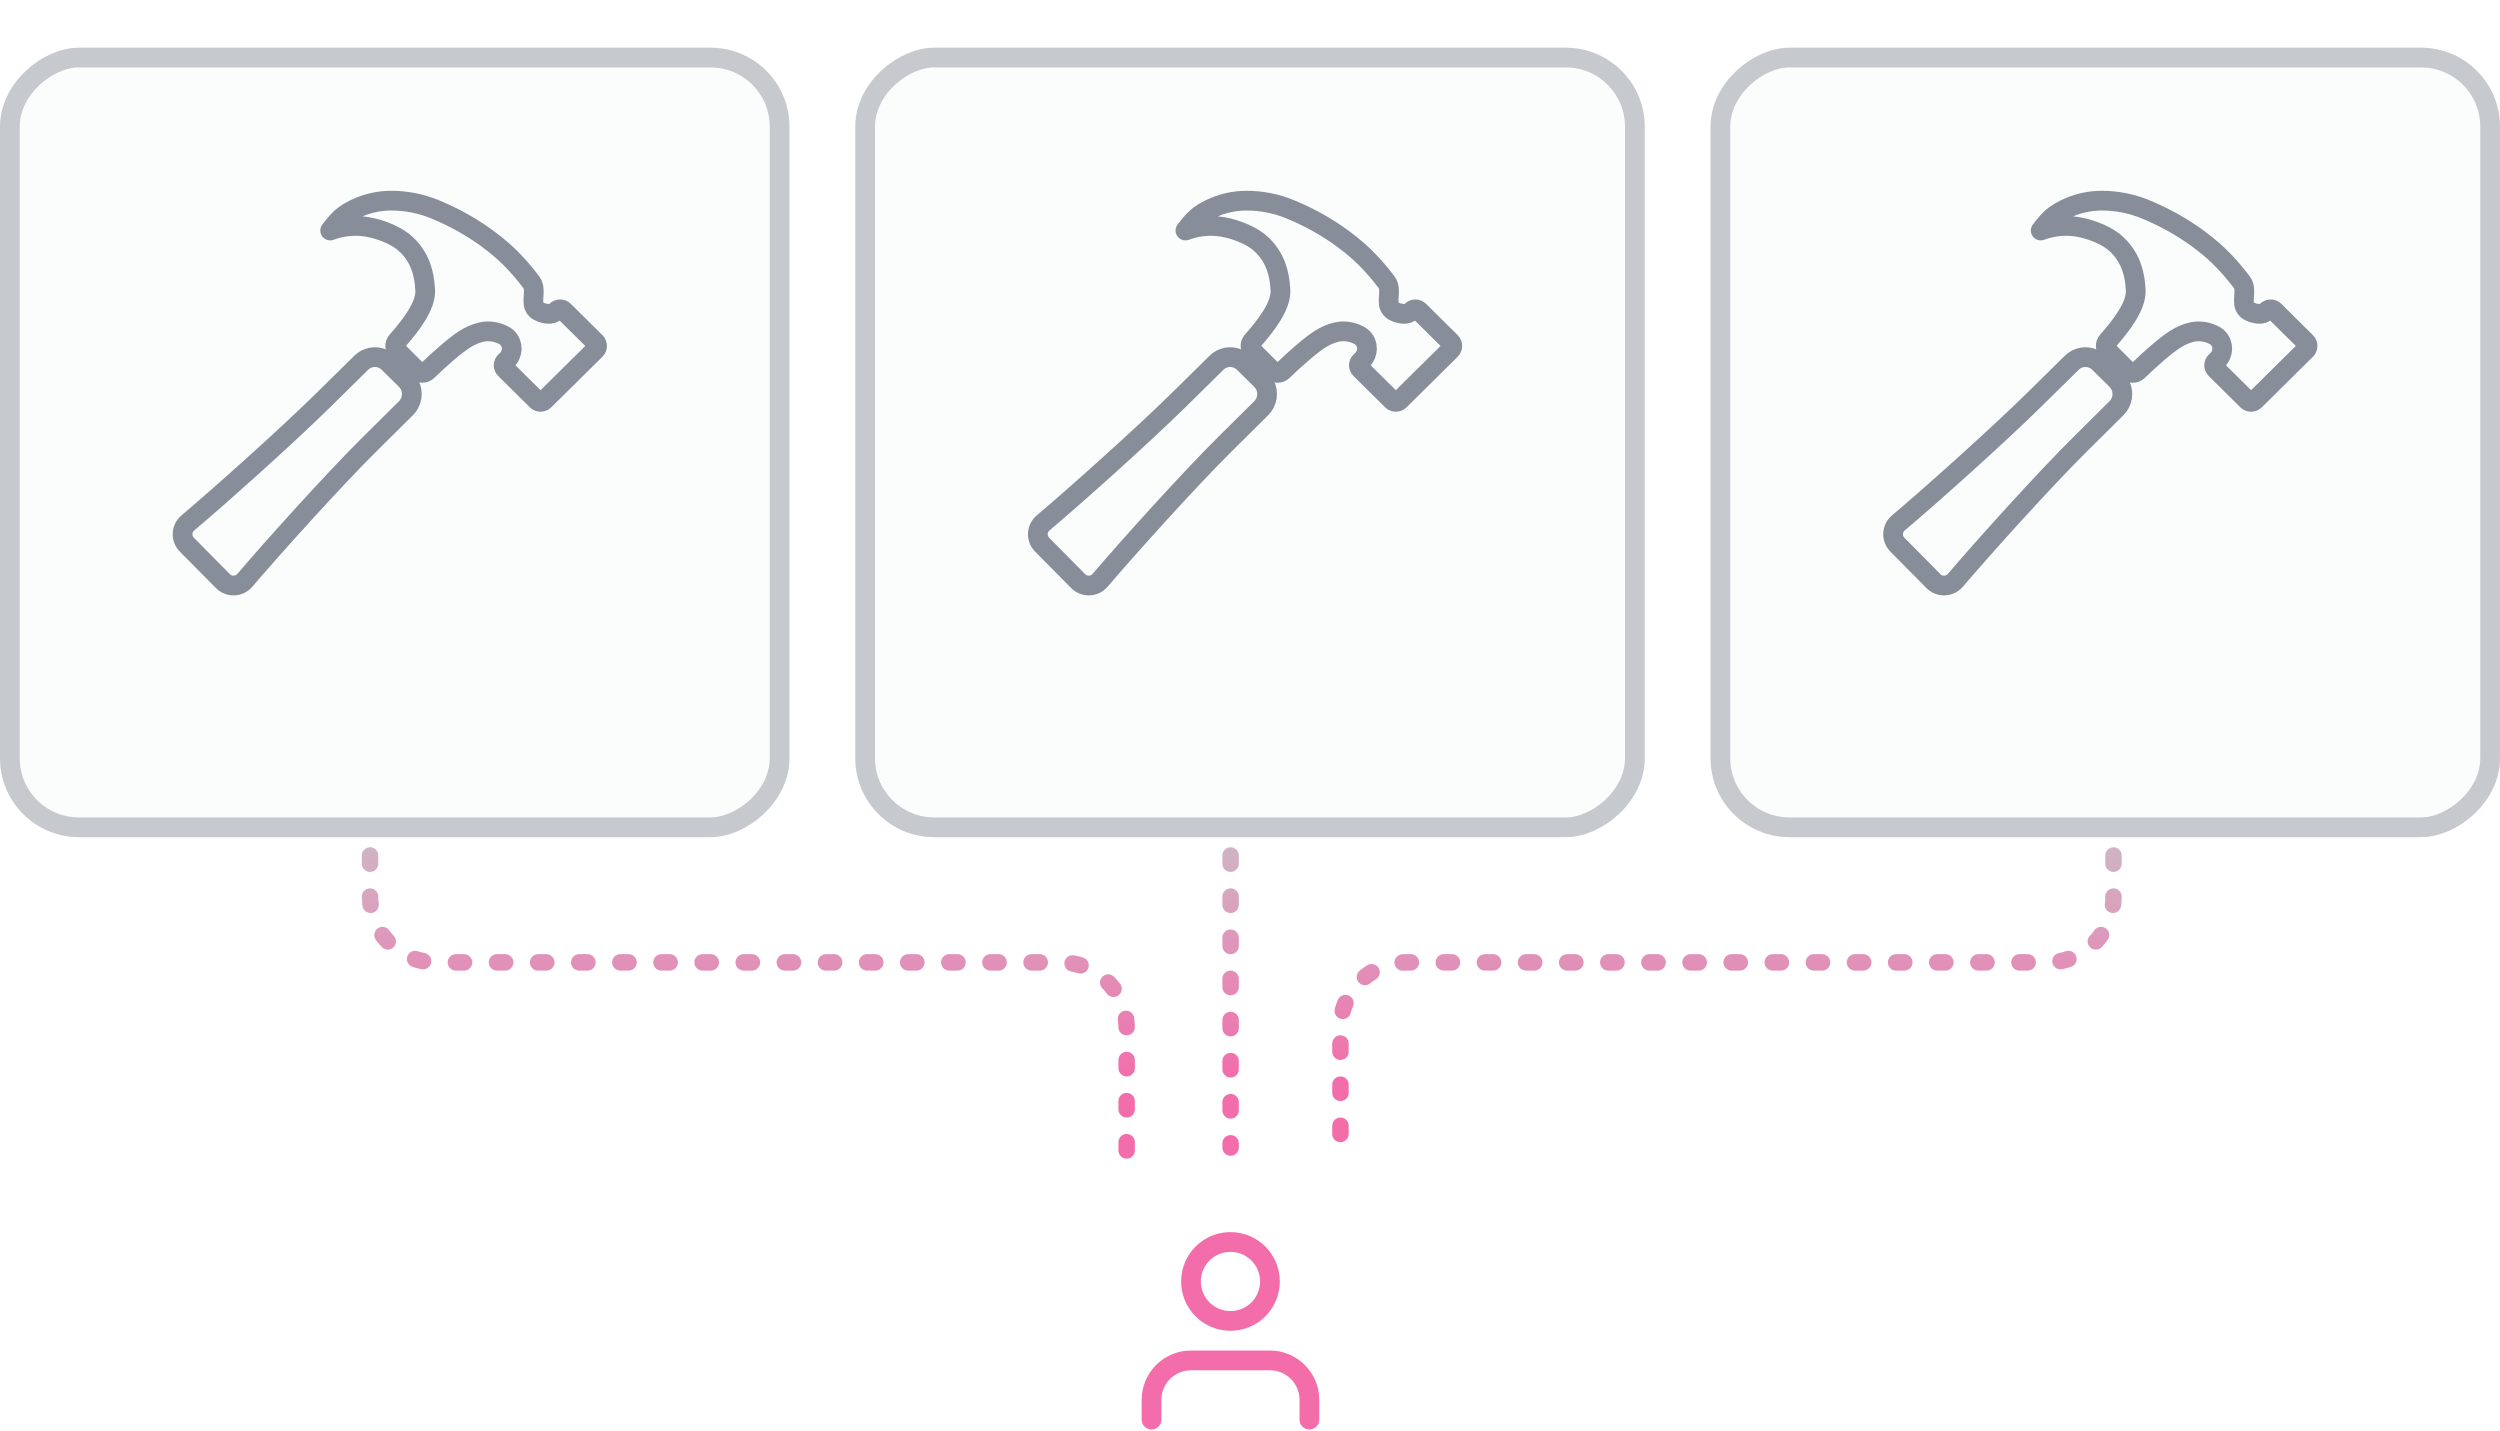 <svg width="304" height="174" viewBox="0 0 304 174" fill="none" xmlns="http://www.w3.org/2000/svg">
<g clip-path="url(#clip0_525_18702)">
<path d="M159.224 172.624V170.224C159.224 168.951 158.719 167.731 157.819 166.83C156.918 165.93 155.697 165.424 154.424 165.424H144.824C143.551 165.424 142.33 165.93 141.43 166.83C140.53 167.731 140.024 168.951 140.024 170.224V172.624" stroke="#F26DAA" stroke-width="2.4" stroke-linecap="round" stroke-linejoin="round"/>
<path d="M149.624 160.625C152.275 160.625 154.424 158.476 154.424 155.825C154.424 153.174 152.275 151.025 149.624 151.025C146.973 151.025 144.824 153.174 144.824 155.825C144.824 158.476 146.973 160.625 149.624 160.625Z" stroke="#F26DAA" stroke-width="2.4" stroke-linecap="round" stroke-linejoin="round"/>
<path d="M257 94.025L257 109.025C257 113.443 253.418 117.025 249 117.025L171 117.025C166.582 117.025 163 120.606 163 125.025L163 140.025" stroke="url(#paint0_linear_525_18702)" stroke-width="2" stroke-linecap="round" stroke-dasharray="1 4"/>
<path d="M45 94.025L45 109.025C45 113.443 48.582 117.025 53 117.025L129 117.025C133.418 117.025 137 120.606 137 125.025L137 140.025" stroke="url(#paint1_linear_525_18702)" stroke-width="2" stroke-linecap="round" stroke-dasharray="1 4"/>
<path d="M149.641 94.025L149.641 139.54" stroke="url(#paint2_linear_525_18702)" stroke-width="2" stroke-linecap="round" stroke-dasharray="1 4"/>
<g filter="url(#filter0_d_525_18702)">
<rect x="104" y="97" width="96" height="96" rx="9.6" transform="rotate(-90 104 97)" fill="#FBFCFC"/>
<rect x="105.2" y="95.8" width="93.6" height="93.6" rx="8.4" transform="rotate(-90 105.2 95.8)" stroke="#C6C9CE" stroke-width="2.4"/>
</g>
<path d="M153.809 46.792C153.685 46.567 153.531 46.36 153.35 46.177L151.287 44.142C151.075 43.926 150.825 43.752 150.549 43.628C150.115 43.435 149.633 43.377 149.165 43.463C148.698 43.548 148.268 43.773 147.931 44.108C147.215 44.813 145.906 46.097 143.543 48.431C139.026 52.9 130.638 60.39 126.845 63.584C126.653 63.744 126.498 63.942 126.387 64.165C126.276 64.388 126.213 64.632 126.202 64.881C126.19 65.13 126.23 65.378 126.32 65.611C126.41 65.844 126.546 66.055 126.722 66.232L131.109 70.667C131.286 70.844 131.497 70.983 131.73 71.074C131.963 71.166 132.212 71.208 132.462 71.199C132.712 71.189 132.958 71.128 133.183 71.02C133.408 70.911 133.609 70.757 133.772 70.567C137.061 66.701 144.604 58.307 149.07 53.894C151.364 51.638 152.649 50.342 153.377 49.627C153.738 49.26 153.974 48.788 154.052 48.279C154.129 47.77 154.044 47.25 153.809 46.792ZM176.421 41.618L172.561 37.794C172.502 37.735 172.432 37.689 172.355 37.658C172.277 37.627 172.194 37.613 172.111 37.615C172.028 37.614 171.945 37.629 171.868 37.66C171.791 37.69 171.721 37.736 171.661 37.794C171.522 37.934 171.353 38.039 171.167 38.103C170.981 38.167 170.782 38.187 170.587 38.162C170.083 38.107 169.546 37.95 169.2 37.615C168.412 36.844 169.323 35.325 168.63 34.353C167.838 33.29 166.971 32.285 166.033 31.348C165.239 30.561 162.118 27.583 156.86 25.439C155.182 24.752 153.386 24.399 151.573 24.4C148.609 24.4 146.33 25.723 145.499 26.482C144.837 27.081 144.149 28.031 144.149 28.031C144.546 27.886 144.952 27.766 145.365 27.671C146.225 27.487 147.107 27.43 147.983 27.503C149.734 27.648 151.843 28.47 152.975 29.358C154.798 30.82 155.582 32.776 155.705 35.3C155.795 37.178 153.991 39.547 152.28 41.48C152.13 41.65 152.051 41.871 152.059 42.098C152.067 42.325 152.163 42.54 152.325 42.698L154.715 45.086C154.881 45.25 155.105 45.343 155.339 45.346C155.573 45.348 155.798 45.258 155.968 45.097C157.535 43.578 159.465 41.895 160.56 41.221C161.654 40.547 162.537 40.357 162.961 40.311C163.795 40.231 164.632 40.412 165.357 40.831C165.485 40.903 165.602 40.993 165.704 41.099C166.43 41.836 166.387 43.042 165.648 43.769L165.423 43.981C165.364 44.039 165.318 44.108 165.286 44.183C165.254 44.259 165.238 44.34 165.238 44.422C165.238 44.504 165.254 44.586 165.286 44.661C165.318 44.737 165.364 44.806 165.423 44.863L169.282 48.688C169.341 48.746 169.412 48.792 169.489 48.822C169.566 48.853 169.649 48.867 169.732 48.865C169.9 48.868 170.061 48.804 170.182 48.688L176.421 42.518C176.536 42.397 176.6 42.236 176.6 42.068C176.6 41.901 176.536 41.74 176.421 41.618Z" stroke="#888E99" stroke-width="2.4" stroke-linecap="round" stroke-linejoin="round"/>
<g filter="url(#filter1_d_525_18702)">
<rect x="208" y="97" width="96" height="96" rx="9.6" transform="rotate(-90 208 97)" fill="#FBFCFC"/>
<rect x="209.2" y="95.8" width="93.6" height="93.6" rx="8.4" transform="rotate(-90 209.2 95.8)" stroke="#C6C9CE" stroke-width="2.4"/>
</g>
<path d="M257.809 46.792C257.685 46.567 257.531 46.36 257.35 46.177L255.287 44.142C255.075 43.926 254.825 43.752 254.549 43.628C254.115 43.435 253.633 43.377 253.165 43.463C252.698 43.548 252.268 43.773 251.931 44.108C251.215 44.813 249.906 46.097 247.543 48.431C243.026 52.9 234.638 60.39 230.845 63.584C230.653 63.744 230.498 63.942 230.387 64.165C230.276 64.388 230.213 64.632 230.202 64.881C230.19 65.13 230.23 65.378 230.32 65.611C230.41 65.844 230.546 66.055 230.722 66.232L235.109 70.667C235.286 70.844 235.497 70.983 235.73 71.074C235.963 71.166 236.212 71.208 236.462 71.199C236.712 71.189 236.958 71.128 237.183 71.02C237.408 70.911 237.609 70.757 237.772 70.567C241.061 66.701 248.604 58.307 253.07 53.894C255.364 51.638 256.649 50.342 257.377 49.627C257.738 49.26 257.974 48.788 258.052 48.279C258.129 47.77 258.044 47.25 257.809 46.792ZM280.421 41.618L276.561 37.794C276.502 37.735 276.432 37.689 276.355 37.658C276.277 37.627 276.194 37.613 276.111 37.615C276.028 37.614 275.945 37.629 275.868 37.66C275.791 37.69 275.721 37.736 275.661 37.794C275.522 37.934 275.353 38.039 275.167 38.103C274.981 38.167 274.782 38.187 274.587 38.162C274.083 38.107 273.546 37.95 273.2 37.615C272.412 36.844 273.323 35.325 272.63 34.353C271.838 33.29 270.971 32.285 270.033 31.348C269.239 30.561 266.118 27.583 260.86 25.439C259.182 24.752 257.386 24.399 255.573 24.4C252.609 24.4 250.33 25.723 249.499 26.482C248.837 27.081 248.149 28.031 248.149 28.031C248.546 27.886 248.952 27.766 249.365 27.671C250.225 27.487 251.107 27.43 251.983 27.503C253.734 27.648 255.843 28.47 256.975 29.358C258.798 30.82 259.582 32.776 259.705 35.3C259.795 37.178 257.991 39.547 256.28 41.48C256.13 41.65 256.051 41.871 256.059 42.098C256.067 42.325 256.163 42.54 256.325 42.698L258.715 45.086C258.881 45.25 259.105 45.343 259.339 45.346C259.573 45.348 259.798 45.258 259.968 45.097C261.535 43.578 263.465 41.895 264.56 41.221C265.654 40.547 266.537 40.357 266.961 40.311C267.795 40.231 268.632 40.412 269.357 40.831C269.485 40.903 269.602 40.993 269.704 41.099C270.43 41.836 270.387 43.042 269.648 43.769L269.423 43.981C269.364 44.039 269.318 44.108 269.286 44.183C269.254 44.259 269.238 44.34 269.238 44.422C269.238 44.504 269.254 44.586 269.286 44.661C269.318 44.737 269.364 44.806 269.423 44.863L273.282 48.688C273.341 48.746 273.412 48.792 273.489 48.822C273.566 48.853 273.649 48.867 273.732 48.865C273.9 48.868 274.061 48.804 274.182 48.688L280.421 42.518C280.536 42.397 280.6 42.236 280.6 42.068C280.6 41.901 280.536 41.74 280.421 41.618Z" stroke="#888E99" stroke-width="2.4" stroke-linecap="round" stroke-linejoin="round"/>
<g filter="url(#filter2_d_525_18702)">
<rect y="97" width="96" height="96" rx="9.6" transform="rotate(-90 0 97)" fill="#FBFCFC"/>
<rect x="1.2" y="95.8" width="93.6" height="93.6" rx="8.4" transform="rotate(-90 1.2 95.8)" stroke="#C6C9CE" stroke-width="2.4"/>
</g>
<path d="M49.809 46.792C49.685 46.567 49.531 46.36 49.35 46.177L47.287 44.142C47.075 43.926 46.825 43.752 46.549 43.628C46.115 43.435 45.633 43.377 45.166 43.463C44.698 43.548 44.268 43.773 43.931 44.108C43.215 44.813 41.906 46.097 39.544 48.431C35.026 52.9 26.638 60.39 22.845 63.584C22.653 63.744 22.498 63.942 22.387 64.165C22.276 64.388 22.213 64.632 22.202 64.881C22.19 65.13 22.23 65.378 22.32 65.611C22.41 65.844 22.546 66.055 22.722 66.232L27.109 70.667C27.286 70.844 27.497 70.983 27.73 71.074C27.963 71.166 28.212 71.208 28.462 71.199C28.712 71.189 28.958 71.128 29.183 71.02C29.408 70.911 29.609 70.757 29.772 70.567C33.061 66.701 40.604 58.307 45.07 53.894C47.364 51.638 48.649 50.342 49.377 49.627C49.738 49.26 49.974 48.788 50.052 48.279C50.129 47.77 50.044 47.25 49.809 46.792ZM72.421 41.618L68.561 37.794C68.502 37.735 68.432 37.689 68.355 37.658C68.277 37.627 68.194 37.613 68.111 37.615C68.028 37.614 67.945 37.629 67.868 37.66C67.791 37.69 67.721 37.736 67.661 37.794C67.522 37.934 67.353 38.039 67.167 38.103C66.981 38.167 66.782 38.187 66.587 38.162C66.083 38.107 65.546 37.95 65.2 37.615C64.412 36.844 65.323 35.325 64.63 34.353C63.838 33.29 62.971 32.285 62.033 31.348C61.239 30.561 58.118 27.583 52.86 25.439C51.182 24.752 49.386 24.399 47.573 24.4C44.609 24.4 42.33 25.723 41.498 26.482C40.837 27.081 40.149 28.031 40.149 28.031C40.546 27.886 40.952 27.766 41.365 27.671C42.225 27.487 43.107 27.43 43.983 27.503C45.734 27.648 47.843 28.47 48.974 29.358C50.798 30.82 51.582 32.776 51.705 35.3C51.795 37.178 49.991 39.547 48.281 41.48C48.13 41.65 48.051 41.871 48.059 42.098C48.067 42.325 48.163 42.54 48.325 42.698L50.715 45.086C50.881 45.25 51.105 45.343 51.339 45.346C51.573 45.348 51.798 45.258 51.968 45.097C53.535 43.578 55.465 41.895 56.56 41.221C57.654 40.547 58.537 40.357 58.961 40.311C59.795 40.231 60.632 40.412 61.357 40.831C61.485 40.903 61.602 40.993 61.704 41.099C62.43 41.836 62.387 43.042 61.648 43.769L61.422 43.981C61.364 44.039 61.318 44.108 61.286 44.183C61.254 44.259 61.238 44.34 61.238 44.422C61.238 44.504 61.254 44.586 61.286 44.661C61.318 44.737 61.364 44.806 61.422 44.863L65.282 48.688C65.341 48.746 65.412 48.792 65.489 48.822C65.566 48.853 65.649 48.867 65.732 48.865C65.9 48.868 66.061 48.804 66.182 48.688L72.421 42.518C72.536 42.397 72.6 42.236 72.6 42.068C72.6 41.901 72.536 41.74 72.421 41.618Z" stroke="#888E99" stroke-width="2.4" stroke-linecap="round" stroke-linejoin="round"/>
</g>
<defs>
<filter id="filter0_d_525_18702" x="94.4" y="-3.8" width="115.2" height="115.2" filterUnits="userSpaceOnUse" color-interpolation-filters="sRGB">
<feFlood flood-opacity="0" result="BackgroundImageFix"/>
<feColorMatrix in="SourceAlpha" type="matrix" values="0 0 0 0 0 0 0 0 0 0 0 0 0 0 0 0 0 0 127 0" result="hardAlpha"/>
<feOffset dy="4.8"/>
<feGaussianBlur stdDeviation="4.8"/>
<feComposite in2="hardAlpha" operator="out"/>
<feColorMatrix type="matrix" values="0 0 0 0 0.838 0 0 0 0 0.812 0 0 0 0 0.775 0 0 0 0.2 0"/>
<feBlend mode="normal" in2="BackgroundImageFix" result="effect1_dropShadow_525_18702"/>
<feBlend mode="normal" in="SourceGraphic" in2="effect1_dropShadow_525_18702" result="shape"/>
</filter>
<filter id="filter1_d_525_18702" x="198.4" y="-3.8" width="115.2" height="115.2" filterUnits="userSpaceOnUse" color-interpolation-filters="sRGB">
<feFlood flood-opacity="0" result="BackgroundImageFix"/>
<feColorMatrix in="SourceAlpha" type="matrix" values="0 0 0 0 0 0 0 0 0 0 0 0 0 0 0 0 0 0 127 0" result="hardAlpha"/>
<feOffset dy="4.8"/>
<feGaussianBlur stdDeviation="4.8"/>
<feComposite in2="hardAlpha" operator="out"/>
<feColorMatrix type="matrix" values="0 0 0 0 0.838 0 0 0 0 0.812 0 0 0 0 0.775 0 0 0 0.2 0"/>
<feBlend mode="normal" in2="BackgroundImageFix" result="effect1_dropShadow_525_18702"/>
<feBlend mode="normal" in="SourceGraphic" in2="effect1_dropShadow_525_18702" result="shape"/>
</filter>
<filter id="filter2_d_525_18702" x="-9.6" y="-3.8" width="115.2" height="115.2" filterUnits="userSpaceOnUse" color-interpolation-filters="sRGB">
<feFlood flood-opacity="0" result="BackgroundImageFix"/>
<feColorMatrix in="SourceAlpha" type="matrix" values="0 0 0 0 0 0 0 0 0 0 0 0 0 0 0 0 0 0 127 0" result="hardAlpha"/>
<feOffset dy="4.8"/>
<feGaussianBlur stdDeviation="4.8"/>
<feComposite in2="hardAlpha" operator="out"/>
<feColorMatrix type="matrix" values="0 0 0 0 0.838 0 0 0 0 0.812 0 0 0 0 0.775 0 0 0 0.2 0"/>
<feBlend mode="normal" in2="BackgroundImageFix" result="effect1_dropShadow_525_18702"/>
<feBlend mode="normal" in="SourceGraphic" in2="effect1_dropShadow_525_18702" result="shape"/>
</filter>
<linearGradient id="paint0_linear_525_18702" x1="298.301" y1="94.025" x2="298.301" y2="131.476" gradientUnits="userSpaceOnUse">
<stop offset="0.01" stop-color="#C6C9CE"/>
<stop offset="1" stop-color="#F26DAA"/>
</linearGradient>
<linearGradient id="paint1_linear_525_18702" x1="4.577" y1="94.025" x2="4.577" y2="131.476" gradientUnits="userSpaceOnUse">
<stop offset="0.01" stop-color="#C6C9CE"/>
<stop offset="1" stop-color="#F26DAA"/>
</linearGradient>
<linearGradient id="paint2_linear_525_18702" x1="150.08" y1="94.025" x2="150.08" y2="131.082" gradientUnits="userSpaceOnUse">
<stop offset="0.01" stop-color="#C6C9CE"/>
<stop offset="1" stop-color="#F26DAA"/>
</linearGradient>
<clipPath id="clip0_525_18702">
<rect width="304" height="174" fill="white"/>
</clipPath>
</defs>
</svg>
